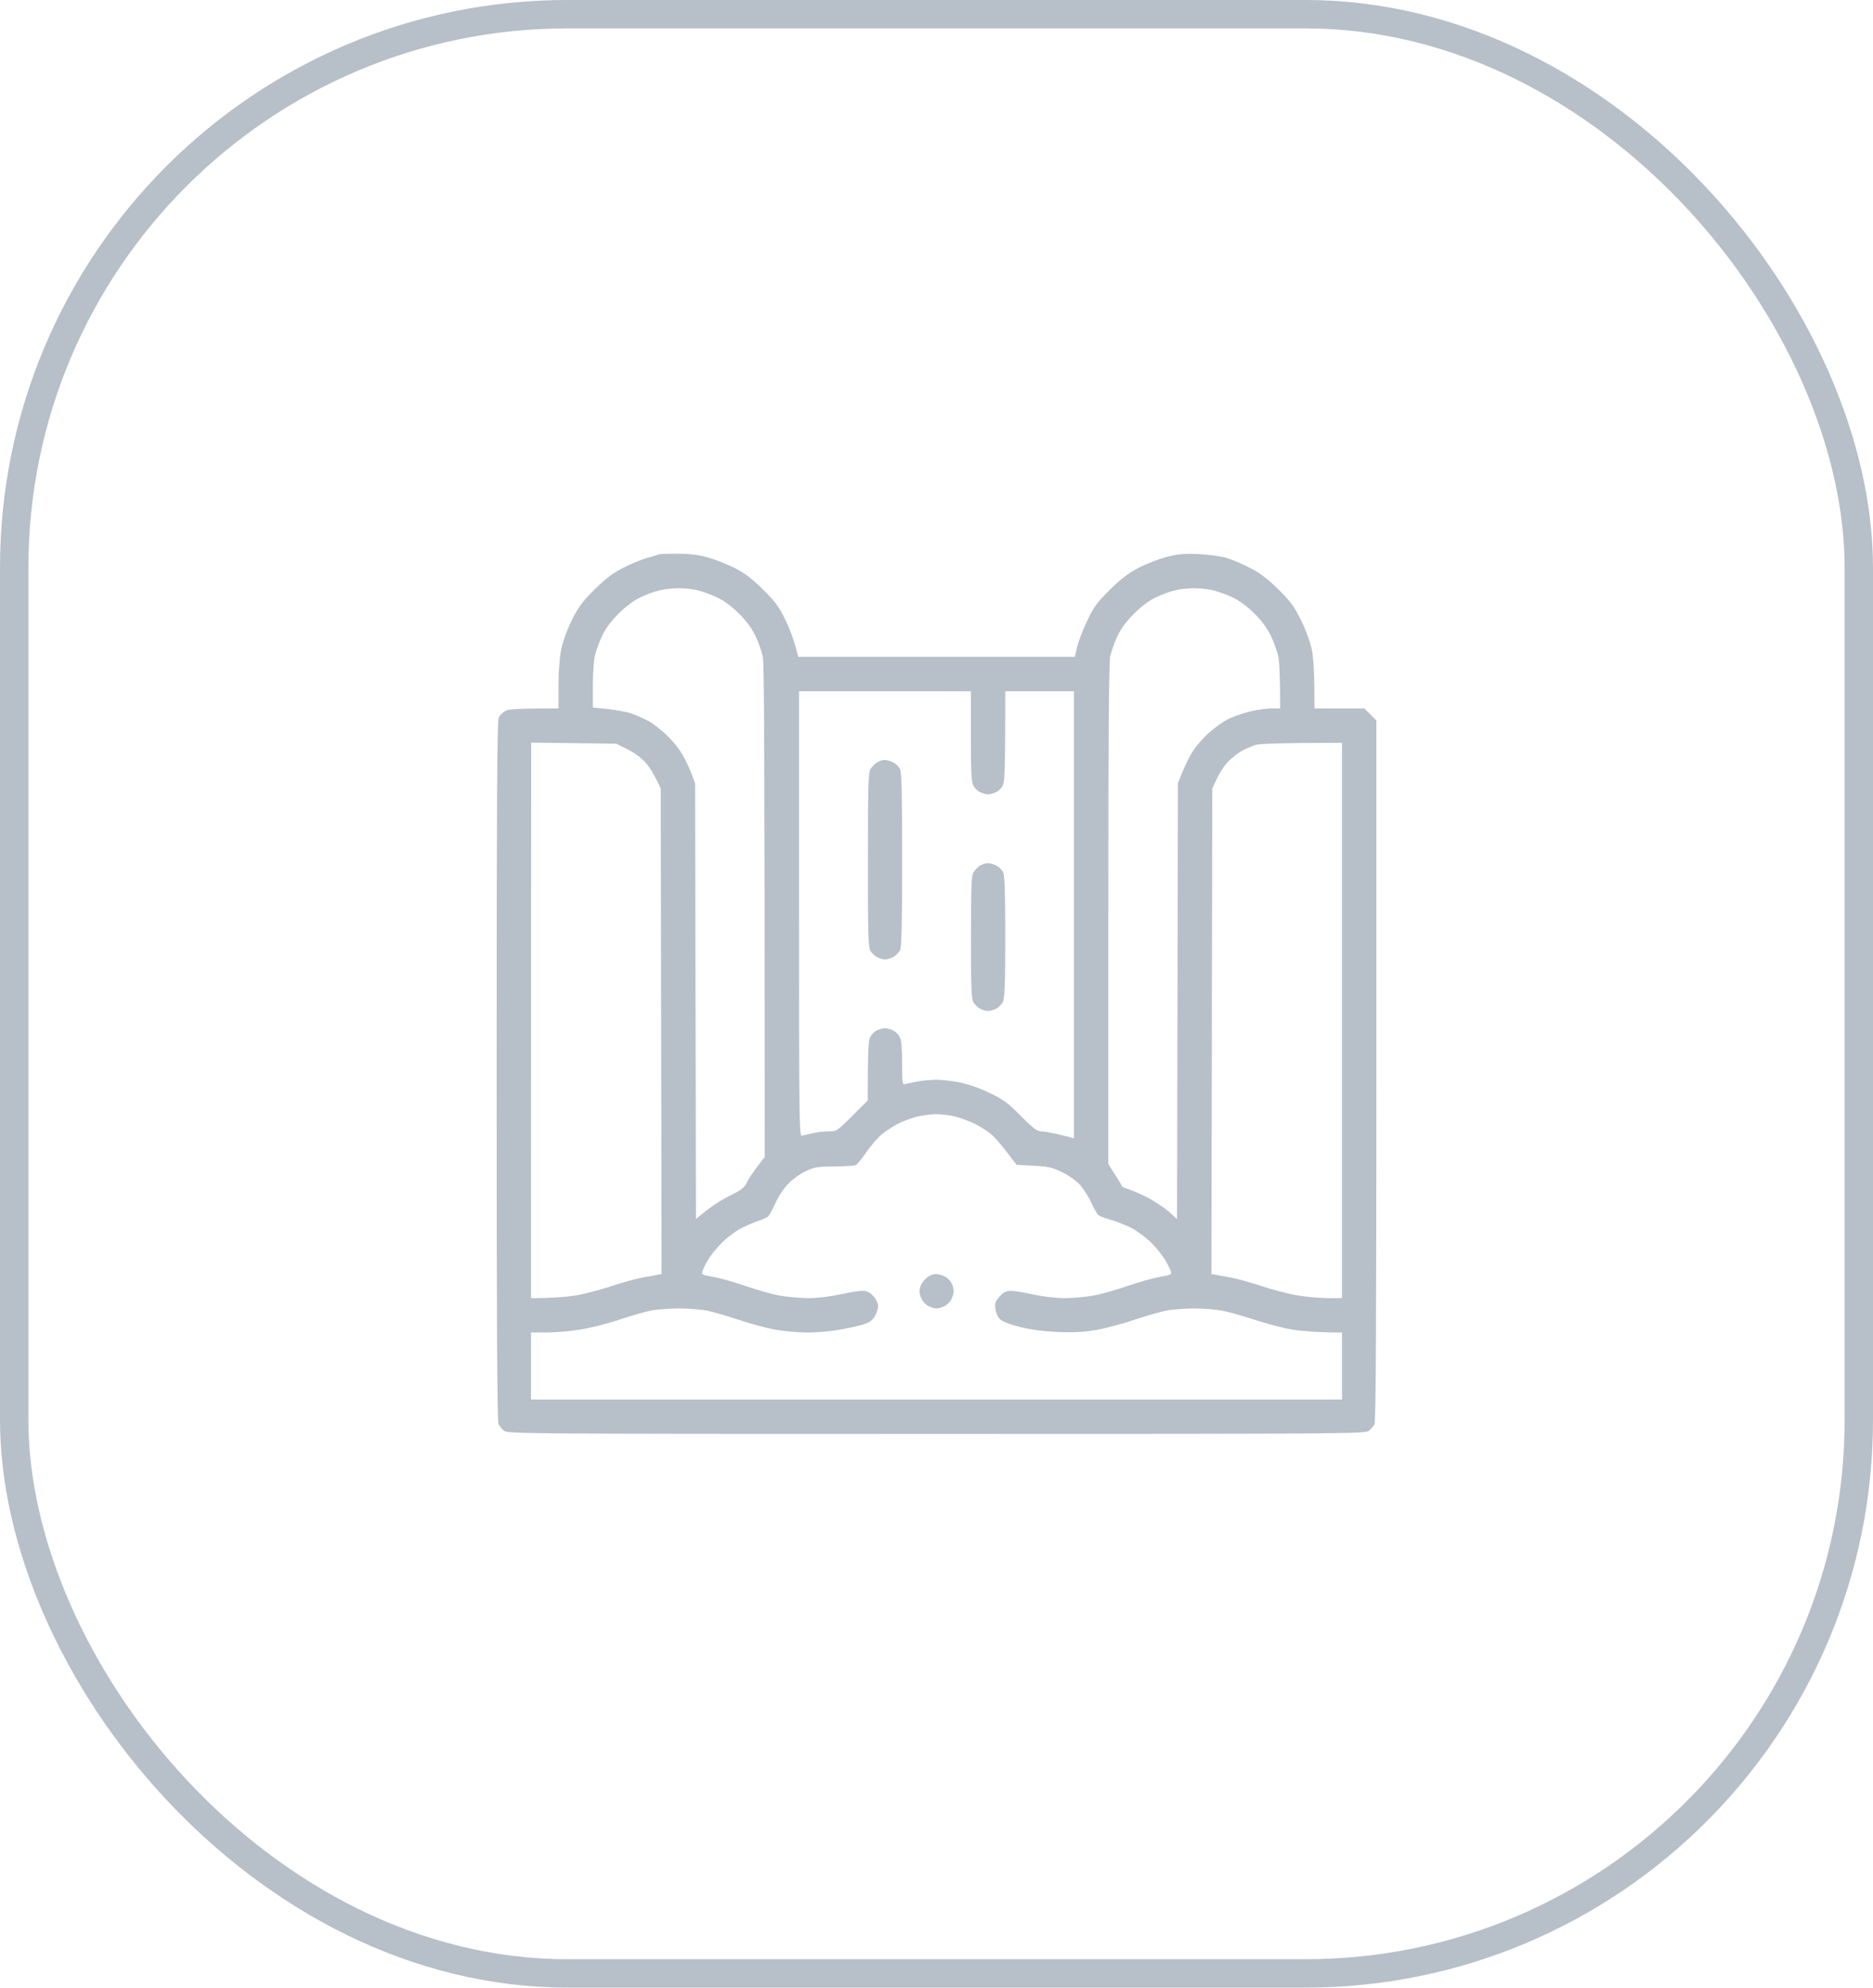 <svg width="132" height="140" viewBox="0 0 132 140" fill="none" xmlns="http://www.w3.org/2000/svg">
<path fill-rule="evenodd" clip-rule="evenodd" d="M47.678 38.999C48.575 38.999 49.192 39.072 49.858 39.254C50.379 39.399 51.239 39.738 51.772 40.005C52.498 40.368 53.007 40.767 53.782 41.53C54.666 42.414 54.908 42.741 55.38 43.722C55.683 44.352 55.998 45.187 56.252 46.265H75.748L75.906 45.575C76.002 45.187 76.317 44.352 76.62 43.722C77.092 42.741 77.322 42.414 78.218 41.542C78.981 40.78 79.526 40.368 80.228 40.005C80.761 39.726 81.633 39.387 82.166 39.242C82.941 39.036 83.389 38.987 84.406 39.024C85.133 39.06 85.993 39.169 86.404 39.29C86.804 39.399 87.567 39.726 88.1 40.005C88.814 40.368 89.335 40.767 90.11 41.53C90.982 42.402 91.236 42.753 91.708 43.722C92.047 44.412 92.35 45.248 92.459 45.805C92.568 46.362 92.641 47.403 92.641 49.898H96.152L97 50.746V75.388C97 93.298 96.964 100.103 96.867 100.309C96.794 100.455 96.612 100.673 96.467 100.782C96.225 100.987 94.445 100.999 66 100.999C37.555 100.999 35.775 100.987 35.533 100.782C35.388 100.673 35.206 100.455 35.133 100.297C35.036 100.103 35 93.31 35 75.449C35 56.037 35.036 50.794 35.145 50.552C35.23 50.37 35.448 50.152 35.63 50.067C35.872 49.946 36.465 49.898 39.359 49.898V48.324C39.359 47.44 39.432 46.338 39.541 45.805C39.65 45.224 39.928 44.449 40.28 43.722C40.752 42.766 41.018 42.402 41.89 41.53C42.665 40.767 43.186 40.368 43.9 40.005C44.433 39.726 45.196 39.411 45.596 39.302C45.995 39.193 46.346 39.084 46.371 39.06C46.395 39.024 46.988 38.999 47.678 38.999V38.999ZM45.111 42.087C44.663 42.293 44.07 42.741 43.586 43.226C43.053 43.758 42.665 44.287 42.423 44.812C42.217 45.248 41.987 45.89 41.914 46.229C41.842 46.58 41.781 47.537 41.781 48.348V49.837C43.331 49.971 44.106 50.116 44.506 50.261C44.906 50.394 45.475 50.661 45.777 50.83C46.08 51.012 46.613 51.424 46.964 51.763C47.327 52.102 47.788 52.647 47.993 52.986C48.211 53.313 48.514 53.942 48.684 54.378L48.986 55.166L49.047 85.863C50.028 85.015 50.791 84.543 51.372 84.252C52.183 83.853 52.462 83.659 52.583 83.38C52.668 83.174 52.995 82.678 53.309 82.254L53.891 81.503C53.891 52.005 53.854 46.677 53.757 46.229C53.685 45.89 53.455 45.248 53.249 44.812C53.007 44.287 52.619 43.758 52.086 43.226C51.553 42.693 51.025 42.305 50.5 42.063C50.064 41.857 49.422 41.627 49.071 41.555C48.732 41.482 48.127 41.421 47.739 41.434C47.364 41.434 46.77 41.506 46.443 41.591C46.104 41.663 45.511 41.894 45.111 42.087V42.087ZM81.439 42.087C80.991 42.293 80.398 42.741 79.914 43.226C79.381 43.758 78.993 44.287 78.751 44.812C78.545 45.248 78.315 45.89 78.243 46.229C78.146 46.677 78.109 52.078 78.109 64.429V81.988C78.86 83.162 79.078 83.526 79.078 83.562C79.078 83.598 79.308 83.695 79.587 83.78C79.877 83.877 80.483 84.143 80.943 84.385C81.415 84.64 82.045 85.064 82.372 85.342L82.953 85.863L83.014 55.166C83.522 53.846 83.885 53.18 84.128 52.816C84.382 52.453 84.866 51.908 85.206 51.605C85.557 51.303 86.102 50.903 86.416 50.721C86.743 50.54 87.446 50.285 87.978 50.14C88.511 50.007 89.238 49.898 89.577 49.898H90.219C90.219 47.549 90.158 46.58 90.085 46.229C90.013 45.89 89.783 45.248 89.577 44.812C89.335 44.287 88.947 43.758 88.415 43.226C87.882 42.693 87.353 42.305 86.828 42.063C86.392 41.857 85.75 41.627 85.399 41.555C85.06 41.482 84.455 41.421 84.067 41.434C83.692 41.434 83.098 41.506 82.772 41.591C82.432 41.663 81.839 41.894 81.439 42.087V42.087ZM56.312 64.369C56.312 79.239 56.325 80.05 56.518 79.99C56.639 79.966 56.978 79.881 57.281 79.82C57.584 79.748 58.081 79.687 58.395 79.687C58.952 79.687 59.001 79.663 60.066 78.597L61.156 77.507C61.156 73.935 61.205 73.305 61.326 73.051C61.41 72.869 61.629 72.651 61.81 72.567C61.98 72.494 62.234 72.421 62.367 72.421C62.5 72.421 62.755 72.494 62.924 72.567C63.106 72.651 63.324 72.869 63.409 73.051C63.53 73.281 63.578 73.862 63.578 74.904C63.578 76.284 63.602 76.418 63.784 76.357C63.905 76.333 64.305 76.248 64.668 76.175C65.031 76.103 65.649 76.054 66.024 76.054C66.412 76.054 67.15 76.139 67.659 76.248C68.216 76.357 69.088 76.66 69.754 76.987C70.735 77.459 71.062 77.701 71.958 78.621C72.781 79.445 73.096 79.687 73.35 79.687C73.544 79.687 74.016 79.772 74.416 79.856C74.816 79.953 75.264 80.062 75.409 80.099L75.688 80.171V48.687H70.844C70.844 54.269 70.807 55.056 70.674 55.311C70.59 55.505 70.371 55.722 70.19 55.795C70.02 55.88 69.766 55.953 69.633 55.953C69.5 55.953 69.245 55.88 69.076 55.795C68.894 55.722 68.676 55.505 68.591 55.311C68.458 55.056 68.422 54.269 68.422 51.835V48.687H56.312V64.369ZM37.422 91.433C38.972 91.433 39.928 91.348 40.534 91.251C41.152 91.155 42.302 90.852 43.077 90.597C43.864 90.331 44.857 90.053 45.293 89.98C45.729 89.907 46.201 89.823 46.346 89.786L46.625 89.738L46.565 55.529C46.08 54.499 45.729 53.955 45.462 53.676C45.196 53.373 44.651 52.986 44.203 52.768L43.428 52.38L37.434 52.308L37.422 91.433ZM87.434 52.937C87.143 53.119 86.707 53.47 86.477 53.724C86.247 53.979 85.92 54.487 85.75 54.863L85.436 55.529L85.375 89.738C85.799 89.81 86.283 89.907 86.707 89.98C87.143 90.053 88.148 90.331 88.947 90.597C89.746 90.864 90.897 91.155 91.49 91.251C92.096 91.348 93.028 91.433 93.585 91.433H94.578V52.32C89.904 52.332 88.79 52.38 88.463 52.477C88.197 52.562 87.736 52.768 87.434 52.937V52.937ZM63.275 79.154C62.948 79.324 62.428 79.663 62.137 79.905C61.846 80.147 61.35 80.716 61.047 81.164C60.745 81.612 60.418 82.012 60.309 82.06C60.212 82.109 59.534 82.157 58.795 82.157C57.62 82.169 57.39 82.206 56.797 82.484C56.434 82.654 55.889 83.029 55.598 83.332C55.271 83.647 54.896 84.204 54.666 84.712C54.46 85.172 54.206 85.621 54.121 85.693C54.024 85.766 53.733 85.899 53.467 85.984C53.2 86.069 52.656 86.299 52.256 86.505C51.856 86.698 51.227 87.171 50.863 87.546C50.488 87.921 50.052 88.466 49.882 88.769C49.701 89.06 49.531 89.423 49.495 89.556C49.422 89.774 49.495 89.81 50.294 89.944C50.779 90.028 51.796 90.319 52.559 90.585C53.334 90.852 54.387 91.155 54.92 91.251C55.453 91.348 56.385 91.433 56.978 91.433C57.645 91.433 58.529 91.324 59.219 91.167C59.861 91.034 60.563 90.912 60.793 90.924C61.108 90.924 61.314 91.034 61.556 91.3C61.75 91.518 61.883 91.808 61.883 92.002C61.883 92.184 61.774 92.511 61.641 92.729C61.459 93.031 61.253 93.165 60.769 93.31C60.418 93.407 59.667 93.576 59.098 93.673C58.541 93.77 57.56 93.855 56.918 93.855C56.288 93.855 55.283 93.77 54.678 93.661C54.084 93.564 52.886 93.237 52.014 92.947C51.154 92.656 50.088 92.353 49.652 92.281C49.228 92.22 48.405 92.16 47.836 92.16C47.279 92.16 46.456 92.22 46.02 92.281C45.596 92.353 44.53 92.656 43.658 92.947C42.762 93.249 41.539 93.552 40.812 93.661C40.122 93.77 39.069 93.855 38.487 93.855H37.422V98.578H94.578V93.855C92.847 93.855 91.793 93.758 91.127 93.661C90.461 93.552 89.214 93.225 88.342 92.935C87.482 92.656 86.416 92.353 85.981 92.293C85.557 92.22 84.733 92.16 84.164 92.16C83.607 92.16 82.784 92.22 82.348 92.281C81.924 92.353 80.858 92.656 79.986 92.947C79.127 93.237 77.903 93.564 77.262 93.673C76.438 93.819 75.688 93.867 74.598 93.819C73.605 93.782 72.697 93.661 71.934 93.48C71.28 93.322 70.662 93.092 70.505 92.947C70.335 92.801 70.202 92.499 70.153 92.22C70.093 91.796 70.141 91.675 70.432 91.336C70.698 91.034 70.892 90.924 71.207 90.924C71.449 90.912 72.152 91.034 72.781 91.167C73.484 91.324 74.368 91.433 75.022 91.433C75.627 91.433 76.547 91.348 77.08 91.251C77.613 91.155 78.678 90.852 79.441 90.585C80.216 90.319 81.234 90.028 81.718 89.944C82.505 89.81 82.59 89.774 82.517 89.556C82.481 89.423 82.299 89.06 82.13 88.769C81.96 88.466 81.512 87.921 81.149 87.546C80.773 87.171 80.132 86.698 79.72 86.48C79.296 86.275 78.642 86.02 78.267 85.911C77.879 85.814 77.492 85.657 77.407 85.584C77.31 85.499 77.092 85.112 76.91 84.712C76.729 84.313 76.366 83.744 76.111 83.453C75.833 83.15 75.3 82.775 74.84 82.557C74.174 82.23 73.883 82.157 72.854 82.109L71.643 82.048C70.59 80.632 70.069 80.062 69.814 79.856C69.548 79.638 69.052 79.336 68.7 79.154C68.349 78.985 67.744 78.755 67.368 78.658C66.981 78.549 66.339 78.476 65.939 78.476C65.54 78.488 64.922 78.573 64.547 78.67C64.184 78.767 63.614 78.985 63.275 79.154V79.154ZM62.343 53.531C62.488 53.531 62.767 53.603 62.948 53.7C63.13 53.785 63.348 54.003 63.433 54.185C63.542 54.415 63.578 55.953 63.578 60.554C63.578 65.144 63.542 66.681 63.433 66.924C63.348 67.093 63.13 67.311 62.948 67.408C62.767 67.505 62.5 67.578 62.367 67.578C62.234 67.578 61.98 67.505 61.798 67.408C61.616 67.311 61.398 67.093 61.314 66.924C61.193 66.681 61.156 65.144 61.168 60.518C61.168 55.226 61.193 54.403 61.362 54.148C61.459 53.991 61.665 53.785 61.81 53.7C61.956 53.603 62.185 53.531 62.343 53.531V53.531ZM69.609 60.796C69.754 60.796 70.032 60.869 70.214 60.966C70.396 61.051 70.614 61.269 70.698 61.45C70.807 61.68 70.844 62.855 70.844 66.003C70.844 69.358 70.807 70.302 70.674 70.569C70.59 70.75 70.371 70.968 70.19 71.053C70.02 71.138 69.766 71.21 69.633 71.21C69.5 71.21 69.245 71.138 69.076 71.053C68.906 70.968 68.688 70.75 68.591 70.569C68.458 70.302 68.422 69.37 68.434 65.967C68.434 62.322 68.458 61.656 68.628 61.414C68.725 61.257 68.93 61.051 69.076 60.966C69.221 60.869 69.451 60.796 69.609 60.796V60.796ZM65.976 89.738C66.121 89.738 66.4 89.81 66.581 89.907C66.763 89.992 66.981 90.21 67.066 90.392C67.15 90.561 67.211 90.816 67.211 90.949C67.211 91.082 67.138 91.336 67.041 91.518C66.957 91.7 66.739 91.918 66.557 92.002C66.388 92.087 66.133 92.16 66 92.16C65.867 92.16 65.612 92.087 65.443 92.002C65.273 91.918 65.055 91.7 64.959 91.518C64.862 91.336 64.789 91.07 64.801 90.912C64.801 90.767 64.886 90.513 64.995 90.355C65.092 90.198 65.298 89.992 65.443 89.907C65.588 89.81 65.818 89.738 65.976 89.738V89.738Z" fill="#B7BFC8"/>
<rect x="1" y="0.999" width="130" height="138" rx="39" stroke="#B7BFC8" stroke-width="2"/>
</svg>
